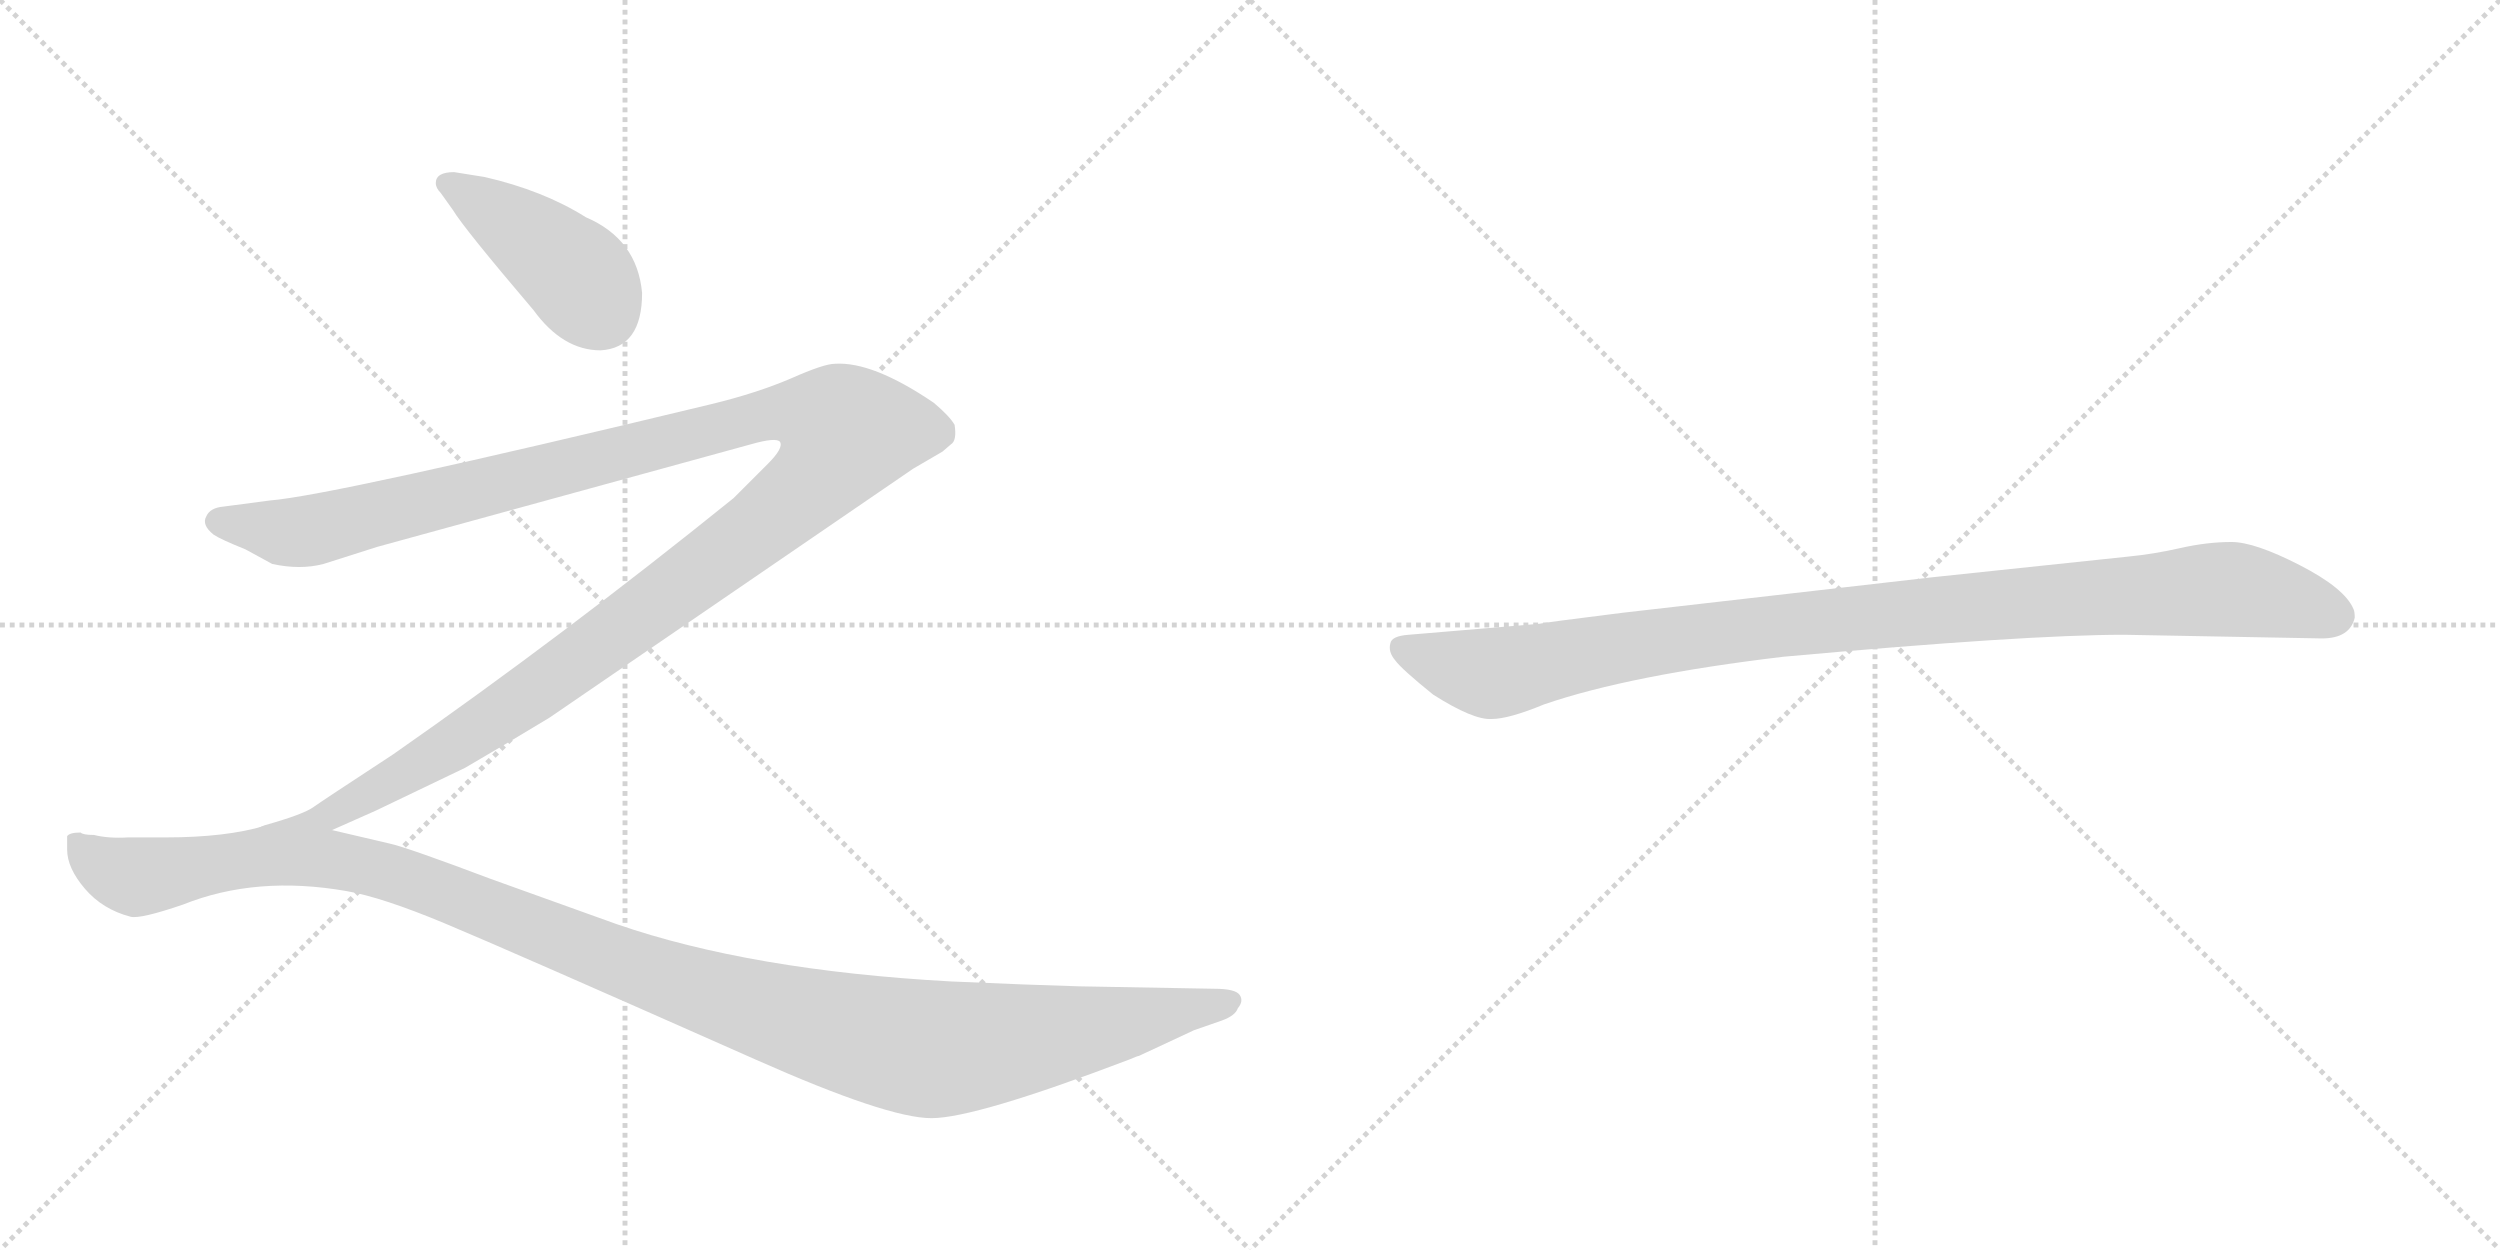 <svg version="1.1" viewBox="0 0 2048 1024" xmlns="http://www.w3.org/2000/svg">
  <g stroke="lightgray" stroke-dasharray="1,1" stroke-width="1" transform="scale(4, 4)">
    <line x1="0" y1="0" x2="256" y2="256"></line>
    <line x1="256" y1="0" x2="0" y2="256"></line>
    <line x1="128" y1="0" x2="128" y2="256"></line>
    <line x1="0" y1="128" x2="256" y2="128"></line>
    <line x1="256" y1="0" x2="512" y2="256"></line>
    <line x1="512" y1="0" x2="256" y2="256"></line>
    <line x1="384" y1="0" x2="384" y2="256"></line>
    <line x1="256" y1="128" x2="512" y2="128"></line>
  </g>
<g transform="scale(1, -1) translate(0, -850)">
   <style type="text/css">
    @keyframes keyframes0 {
      from {
       stroke: black;
       stroke-dashoffset: 421;
       stroke-width: 128;
       }
       58% {
       animation-timing-function: step-end;
       stroke: black;
       stroke-dashoffset: 0;
       stroke-width: 128;
       }
       to {
       stroke: black;
       stroke-width: 1024;
       }
       }
       #make-me-a-hanzi-animation-0 {
         animation: keyframes0 0.593s both;
         animation-delay: 0s;
         animation-timing-function: linear;
       }
    @keyframes keyframes1 {
      from {
       stroke: black;
       stroke-dashoffset: 1357;
       stroke-width: 128;
       }
       82% {
       animation-timing-function: step-end;
       stroke: black;
       stroke-dashoffset: 0;
       stroke-width: 128;
       }
       to {
       stroke: black;
       stroke-width: 1024;
       }
       }
       #make-me-a-hanzi-animation-1 {
         animation: keyframes1 1.354s both;
         animation-delay: 0.593s;
         animation-timing-function: linear;
       }
    @keyframes keyframes2 {
      from {
       stroke: black;
       stroke-dashoffset: 1241;
       stroke-width: 128;
       }
       80% {
       animation-timing-function: step-end;
       stroke: black;
       stroke-dashoffset: 0;
       stroke-width: 128;
       }
       to {
       stroke: black;
       stroke-width: 1024;
       }
       }
       #make-me-a-hanzi-animation-2 {
         animation: keyframes2 1.26s both;
         animation-delay: 1.947s;
         animation-timing-function: linear;
       }
    @keyframes keyframes3 {
      from {
       stroke: black;
       stroke-dashoffset: 1030;
       stroke-width: 128;
       }
       77% {
       animation-timing-function: step-end;
       stroke: black;
       stroke-dashoffset: 0;
       stroke-width: 128;
       }
       to {
       stroke: black;
       stroke-width: 1024;
       }
       }
       #make-me-a-hanzi-animation-3 {
         animation: keyframes3 1.088s both;
         animation-delay: 3.207s;
         animation-timing-function: linear;
       }
</style>
<path d="M 526 610 Q 522 654 480 672 Q 445 694 397 705 L 372 709 Q 357 709 357 700 Q 357 696 361 692 L 371 678 Q 380 663 437 596 Q 461 563 492 563 Q 526 565 526 610 Z" fill="lightgray"></path> 
<path d="M 272 170 L 308 186 L 381 221 Q 412 239 450 262 L 748 466 L 772 480 L 779 486 Q 784 489 782 502 Q 778 509 765 520 Q 715 554 684 552 Q 675 552 648 540 Q 620 528 583 519 Q 272 444 221 440 L 183 435 Q 172 434 169 427 Q 165 420 175 412 Q 181 408 201 400 L 223 388 Q 246 383 265 388 L 309 402 L 615 486 Q 636 492 639 488 Q 642 483 629 470 L 601 442 Q 461 329 322 232 Q 264 194 257 189 Q 249 183 217 174 C 189 164 245 158 272 170 Z" fill="lightgray"></path> 
<path d="M 884 42 Q 847 43 779 46 Q 615 55 505 93 L 402 130 Q 333 156 319 159 L 272 170 L 217 173.5 Q 185 164 136 164 L 105 164 Q 89 163 77 166 Q 68 166 66 168 Q 57 168 55 165 L 55 154 Q 55 139 69.5 122 Q 84 105 107 99 Q 115 97 150 109 Q 210 133 284 120 Q 313 115 364.5 93.5 Q 416 72 619 -18 Q 727 -66 763 -66 Q 799 -66 925 -18 Q 932 -15 933 -15 L 978 6 L 1001 14 Q 1012 18 1014 24 Q 1019 30 1015.5 35 Q 1012 40 995 40 L 884 42 Z" fill="lightgray"></path> 
<path d="M 1740 330 L 1902 327 Q 1925 327 1929 344 Q 1929 349 1928 351 Q 1921 368 1884 387 Q 1847 406 1828 406 Q 1808 406 1786 401 Q 1764 396 1743 394 L 1582 377 L 1329 348 Q 1265 340 1261 339 L 1154 330 Q 1140 329 1139 323 Q 1137 316 1143 309 Q 1148 302 1174 281 Q 1207 260 1222 261 Q 1236 261 1265 273 Q 1335 297 1461 312 Q 1660 330 1740 330 Z" fill="lightgray"></path> 
      <clipPath id="make-me-a-hanzi-clip-0">
      <path d="M 526 610 Q 522 654 480 672 Q 445 694 397 705 L 372 709 Q 357 709 357 700 Q 357 696 361 692 L 371 678 Q 380 663 437 596 Q 461 563 492 563 Q 526 565 526 610 Z" fill="lightgray"></path>
      </clipPath>
      <path clip-path="url(#make-me-a-hanzi-clip-0)" d="M 366 699 L 424 664 L 467 629 L 492 595 " fill="none" id="make-me-a-hanzi-animation-0" stroke-dasharray="293 586" stroke-linecap="round"></path>

      <clipPath id="make-me-a-hanzi-clip-1">
      <path d="M 272 170 L 308 186 L 381 221 Q 412 239 450 262 L 748 466 L 772 480 L 779 486 Q 784 489 782 502 Q 778 509 765 520 Q 715 554 684 552 Q 675 552 648 540 Q 620 528 583 519 Q 272 444 221 440 L 183 435 Q 172 434 169 427 Q 165 420 175 412 Q 181 408 201 400 L 223 388 Q 246 383 265 388 L 309 402 L 615 486 Q 636 492 639 488 Q 642 483 629 470 L 601 442 Q 461 329 322 232 Q 264 194 257 189 Q 249 183 217 174 C 189 164 245 158 272 170 Z" fill="lightgray"></path>
      </clipPath>
      <path clip-path="url(#make-me-a-hanzi-clip-1)" d="M 178 423 L 234 413 L 254 415 L 641 512 L 669 510 L 694 496 L 679 469 L 657 446 L 481 314 L 331 216 L 273 184 L 252 176 L 243 179 L 238 173 " fill="none" id="make-me-a-hanzi-animation-1" stroke-dasharray="1229 2458" stroke-linecap="round"></path>

      <clipPath id="make-me-a-hanzi-clip-2">
      <path d="M 884 42 Q 847 43 779 46 Q 615 55 505 93 L 402 130 Q 333 156 319 159 L 272 170 L 217 173.5 Q 185 164 136 164 L 105 164 Q 89 163 77 166 Q 68 166 66 168 Q 57 168 55 165 L 55 154 Q 55 139 69.5 122 Q 84 105 107 99 Q 115 97 150 109 Q 210 133 284 120 Q 313 115 364.5 93.5 Q 416 72 619 -18 Q 727 -66 763 -66 Q 799 -66 925 -18 Q 932 -15 933 -15 L 978 6 L 1001 14 Q 1012 18 1014 24 Q 1019 30 1015.5 35 Q 1012 40 995 40 L 884 42 Z" fill="lightgray"></path>
      </clipPath>
      <path clip-path="url(#make-me-a-hanzi-clip-2)" d="M 62 160 L 93 136 L 115 132 L 222 149 L 284 144 L 384 112 L 579 36 L 743 -7 L 840 -2 L 1009 30 " fill="none" id="make-me-a-hanzi-animation-2" stroke-dasharray="1113 2226" stroke-linecap="round"></path>

      <clipPath id="make-me-a-hanzi-clip-3">
      <path d="M 1740 330 L 1902 327 Q 1925 327 1929 344 Q 1929 349 1928 351 Q 1921 368 1884 387 Q 1847 406 1828 406 Q 1808 406 1786 401 Q 1764 396 1743 394 L 1582 377 L 1329 348 Q 1265 340 1261 339 L 1154 330 Q 1140 329 1139 323 Q 1137 316 1143 309 Q 1148 302 1174 281 Q 1207 260 1222 261 Q 1236 261 1265 273 Q 1335 297 1461 312 Q 1660 330 1740 330 Z" fill="lightgray"></path>
      </clipPath>
      <path clip-path="url(#make-me-a-hanzi-clip-3)" d="M 1149 318 L 1220 298 L 1435 335 L 1812 367 L 1861 362 L 1913 345 " fill="none" id="make-me-a-hanzi-animation-3" stroke-dasharray="902 1804" stroke-linecap="round"></path>

</g>
</svg>
